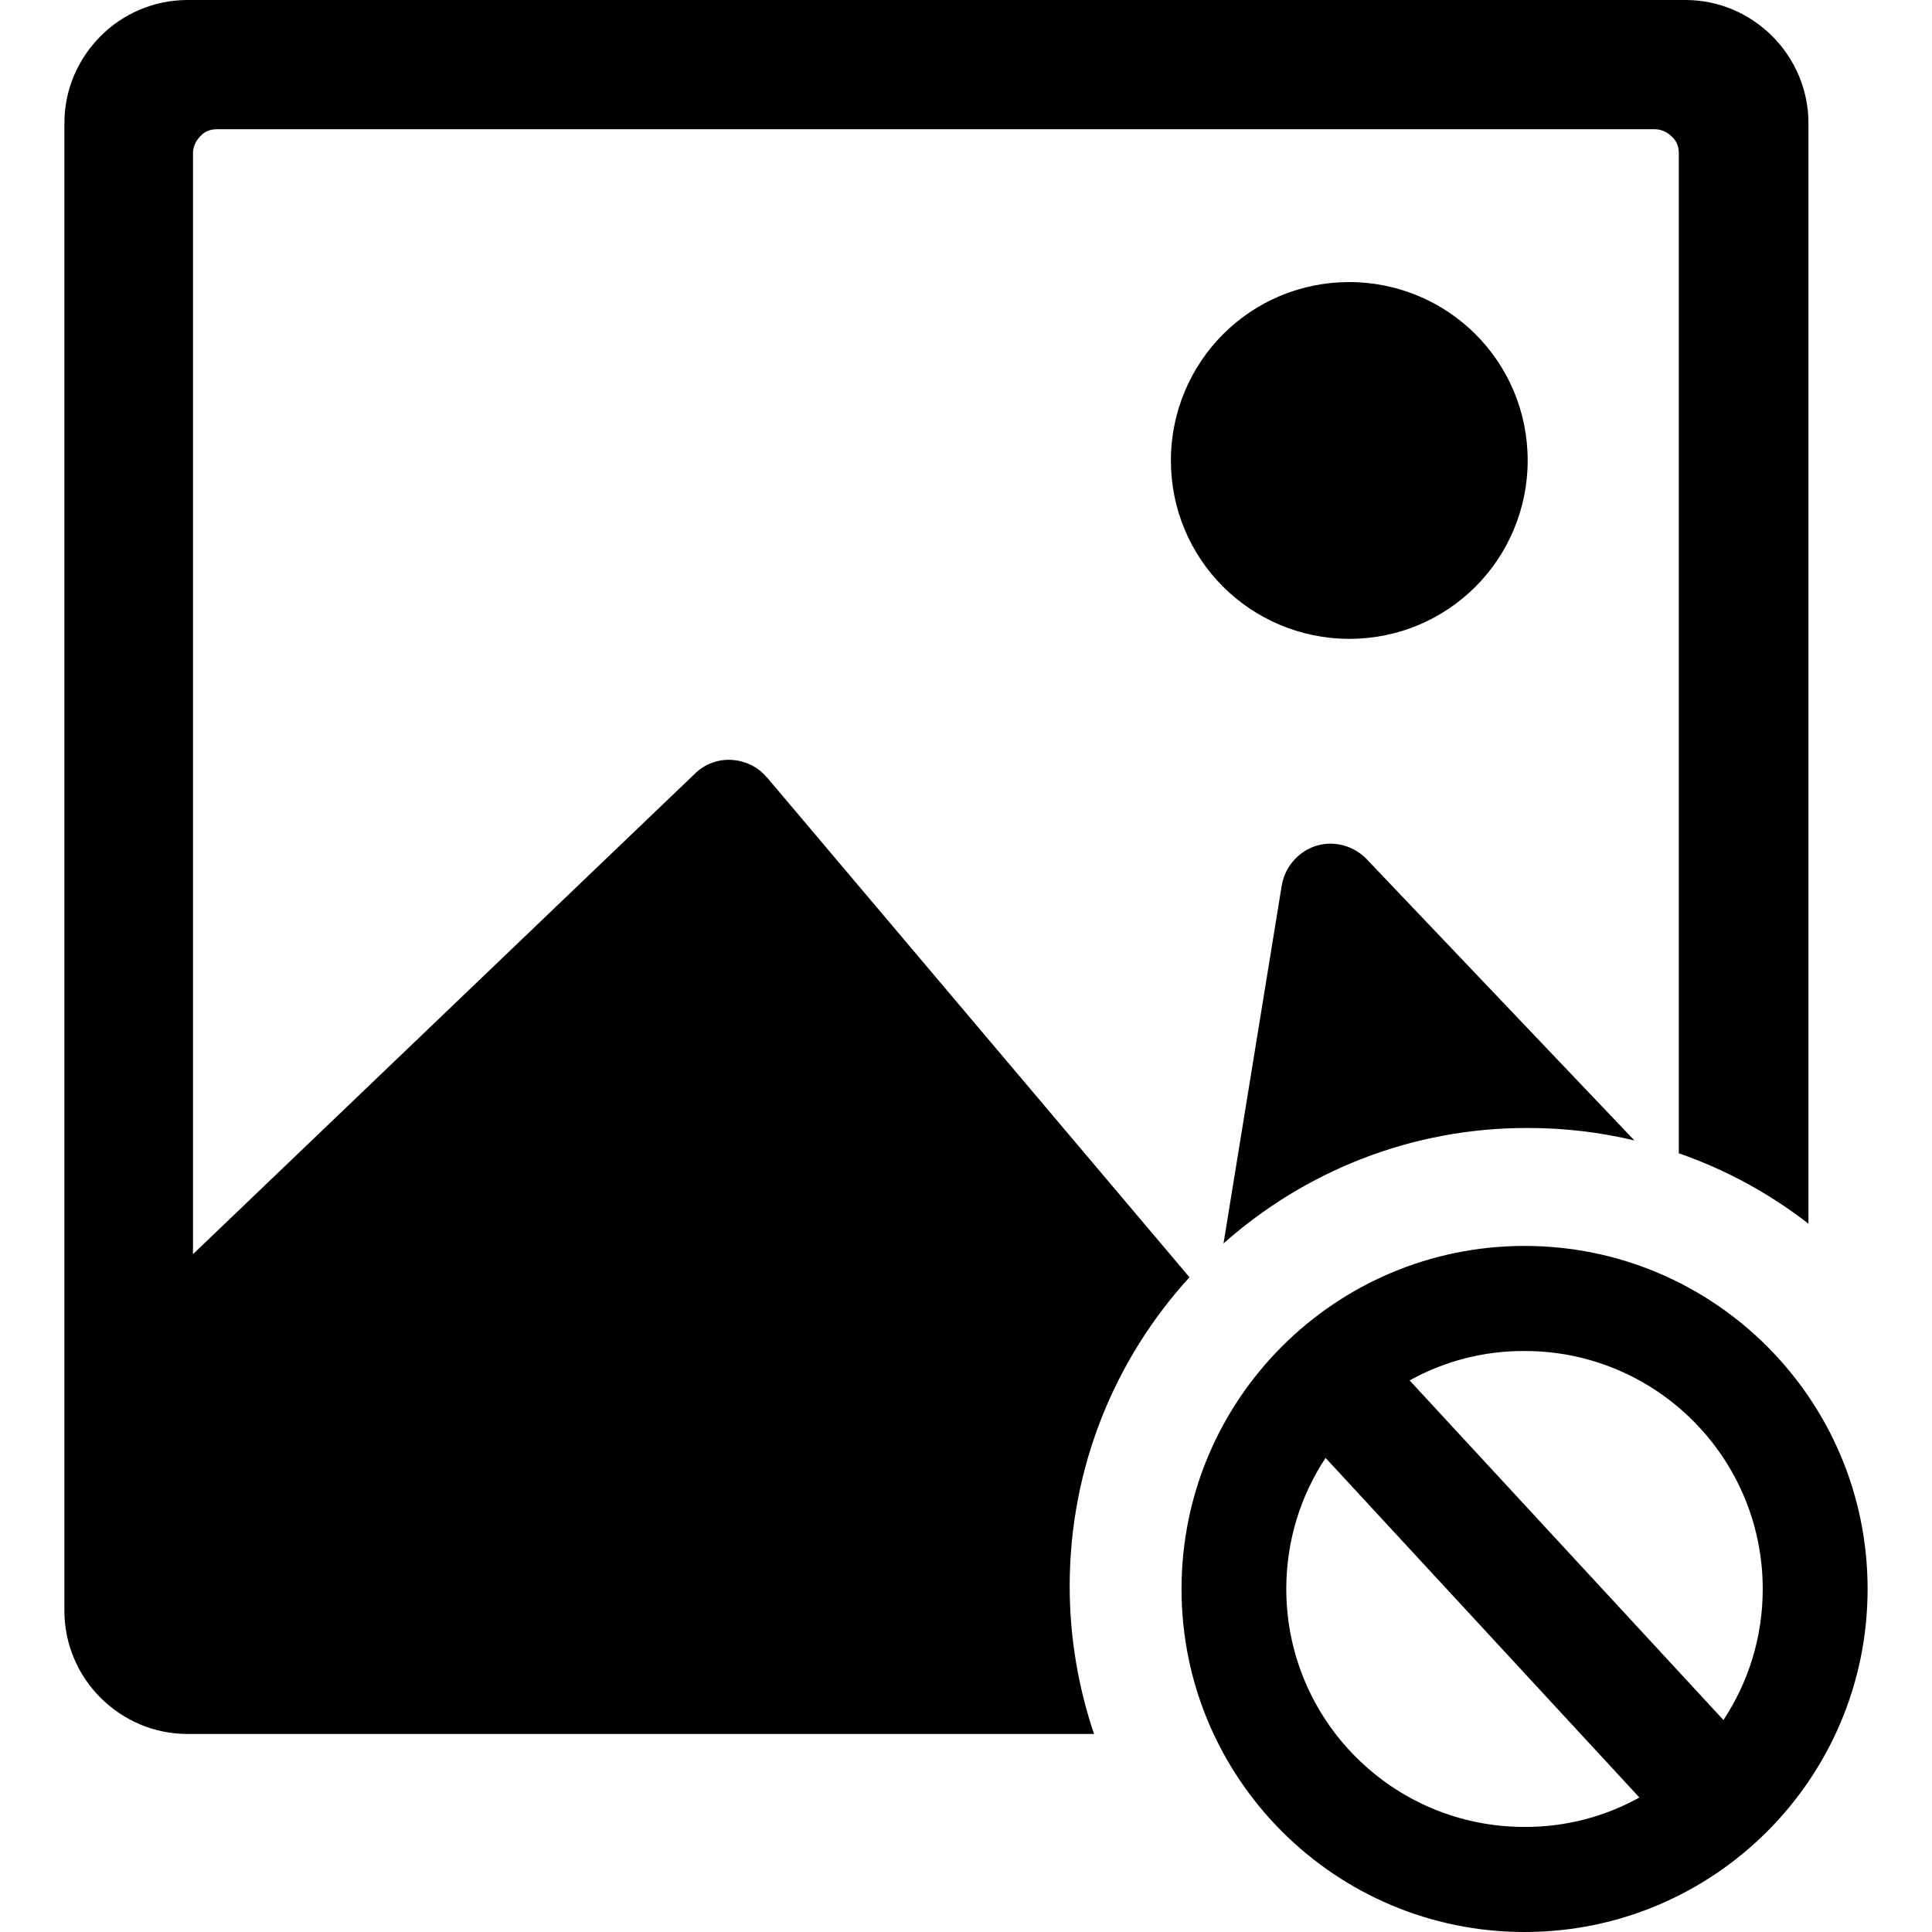 <svg
  xmlns="http://www.w3.org/2000/svg"
  version="1.1"
  width="18"
  height="18"
  viewBox="0 0 18 18"
>
  <path
    d="M 14.204,11.608 C 15.969,11.608 17.4,13.039 17.4,14.804 17.4,16.569 15.969,18 14.204,18 12.439,18 11.008,16.569 11.008,14.804 c 0,-1.765 1.431,-3.196 3.196,-3.196 z M 1.747,0 H 15.702 c 0.318,0 0.602,0.13 0.81,0.337 0.208,0.208 0.337,0.497 0.337,0.81 V 11.401 C 16.489,11.122 16.082,10.898 15.641,10.745 V 1.425 c 0,-0.063 -0.023,-0.116 -0.067,-0.154 -0.038,-0.038 -0.097,-0.067 -0.154,-0.067 H 2.019 c -0.063,0 -0.116,0.023 -0.154,0.067 -0.038,0.038 -0.067,0.095 -0.067,0.154 V 11.681 h 0.004 L 6.485,7.198 c 0.187,-0.173 0.482,-0.154 0.65,0.034 0.004,0.004 0.004,0.01 0.01,0.01 l 3.937,4.658 c -0.693,0.759 -1.116,1.769 -1.116,2.878 0,0.482 0.081,0.945 0.227,1.377 H 1.747 c -0.318,0 -0.602,-0.13 -0.81,-0.337 C 0.729,15.611 0.6,15.321 0.6,15.008 V 1.147 C 0.6,0.829 0.73,0.545 0.937,0.337 1.143,0.129 1.433,0 1.747,0 Z m 9.652,11.586 0.543,-3.338 c 0.044,-0.25 0.28,-0.425 0.53,-0.381 0.097,0.015 0.183,0.063 0.25,0.126 l 2.505,2.632 c -0.319,-0.076 -0.65,-0.116 -0.993,-0.116 -1.088,-0.002 -2.081,0.406 -2.836,1.077 z m 1.172,-8.958 c 0.458,0 0.877,0.187 1.176,0.486 0.303,0.303 0.486,0.718 0.486,1.176 0,0.458 -0.187,0.877 -0.486,1.176 -0.303,0.303 -0.718,0.486 -1.176,0.486 -0.458,0 -0.877,-0.187 -1.176,-0.486 -0.303,-0.303 -0.486,-0.718 -0.486,-1.176 0,-0.458 0.187,-0.877 0.486,-1.176 0.303,-0.303 0.719,-0.486 1.176,-0.486 z m 0.562,10.233 2.924,3.164 c 0.231,-0.35 0.366,-0.769 0.366,-1.22 0,-1.225 -0.993,-2.218 -2.218,-2.218 -0.39,-0.002 -0.754,0.098 -1.072,0.274 z m 2.141,3.886 -2.924,-3.164 c -0.231,0.35 -0.366,0.769 -0.366,1.22 0,1.225 0.993,2.218 2.218,2.218 0.39,0.002 0.754,-0.098 1.072,-0.274 z"
  />
</svg>
